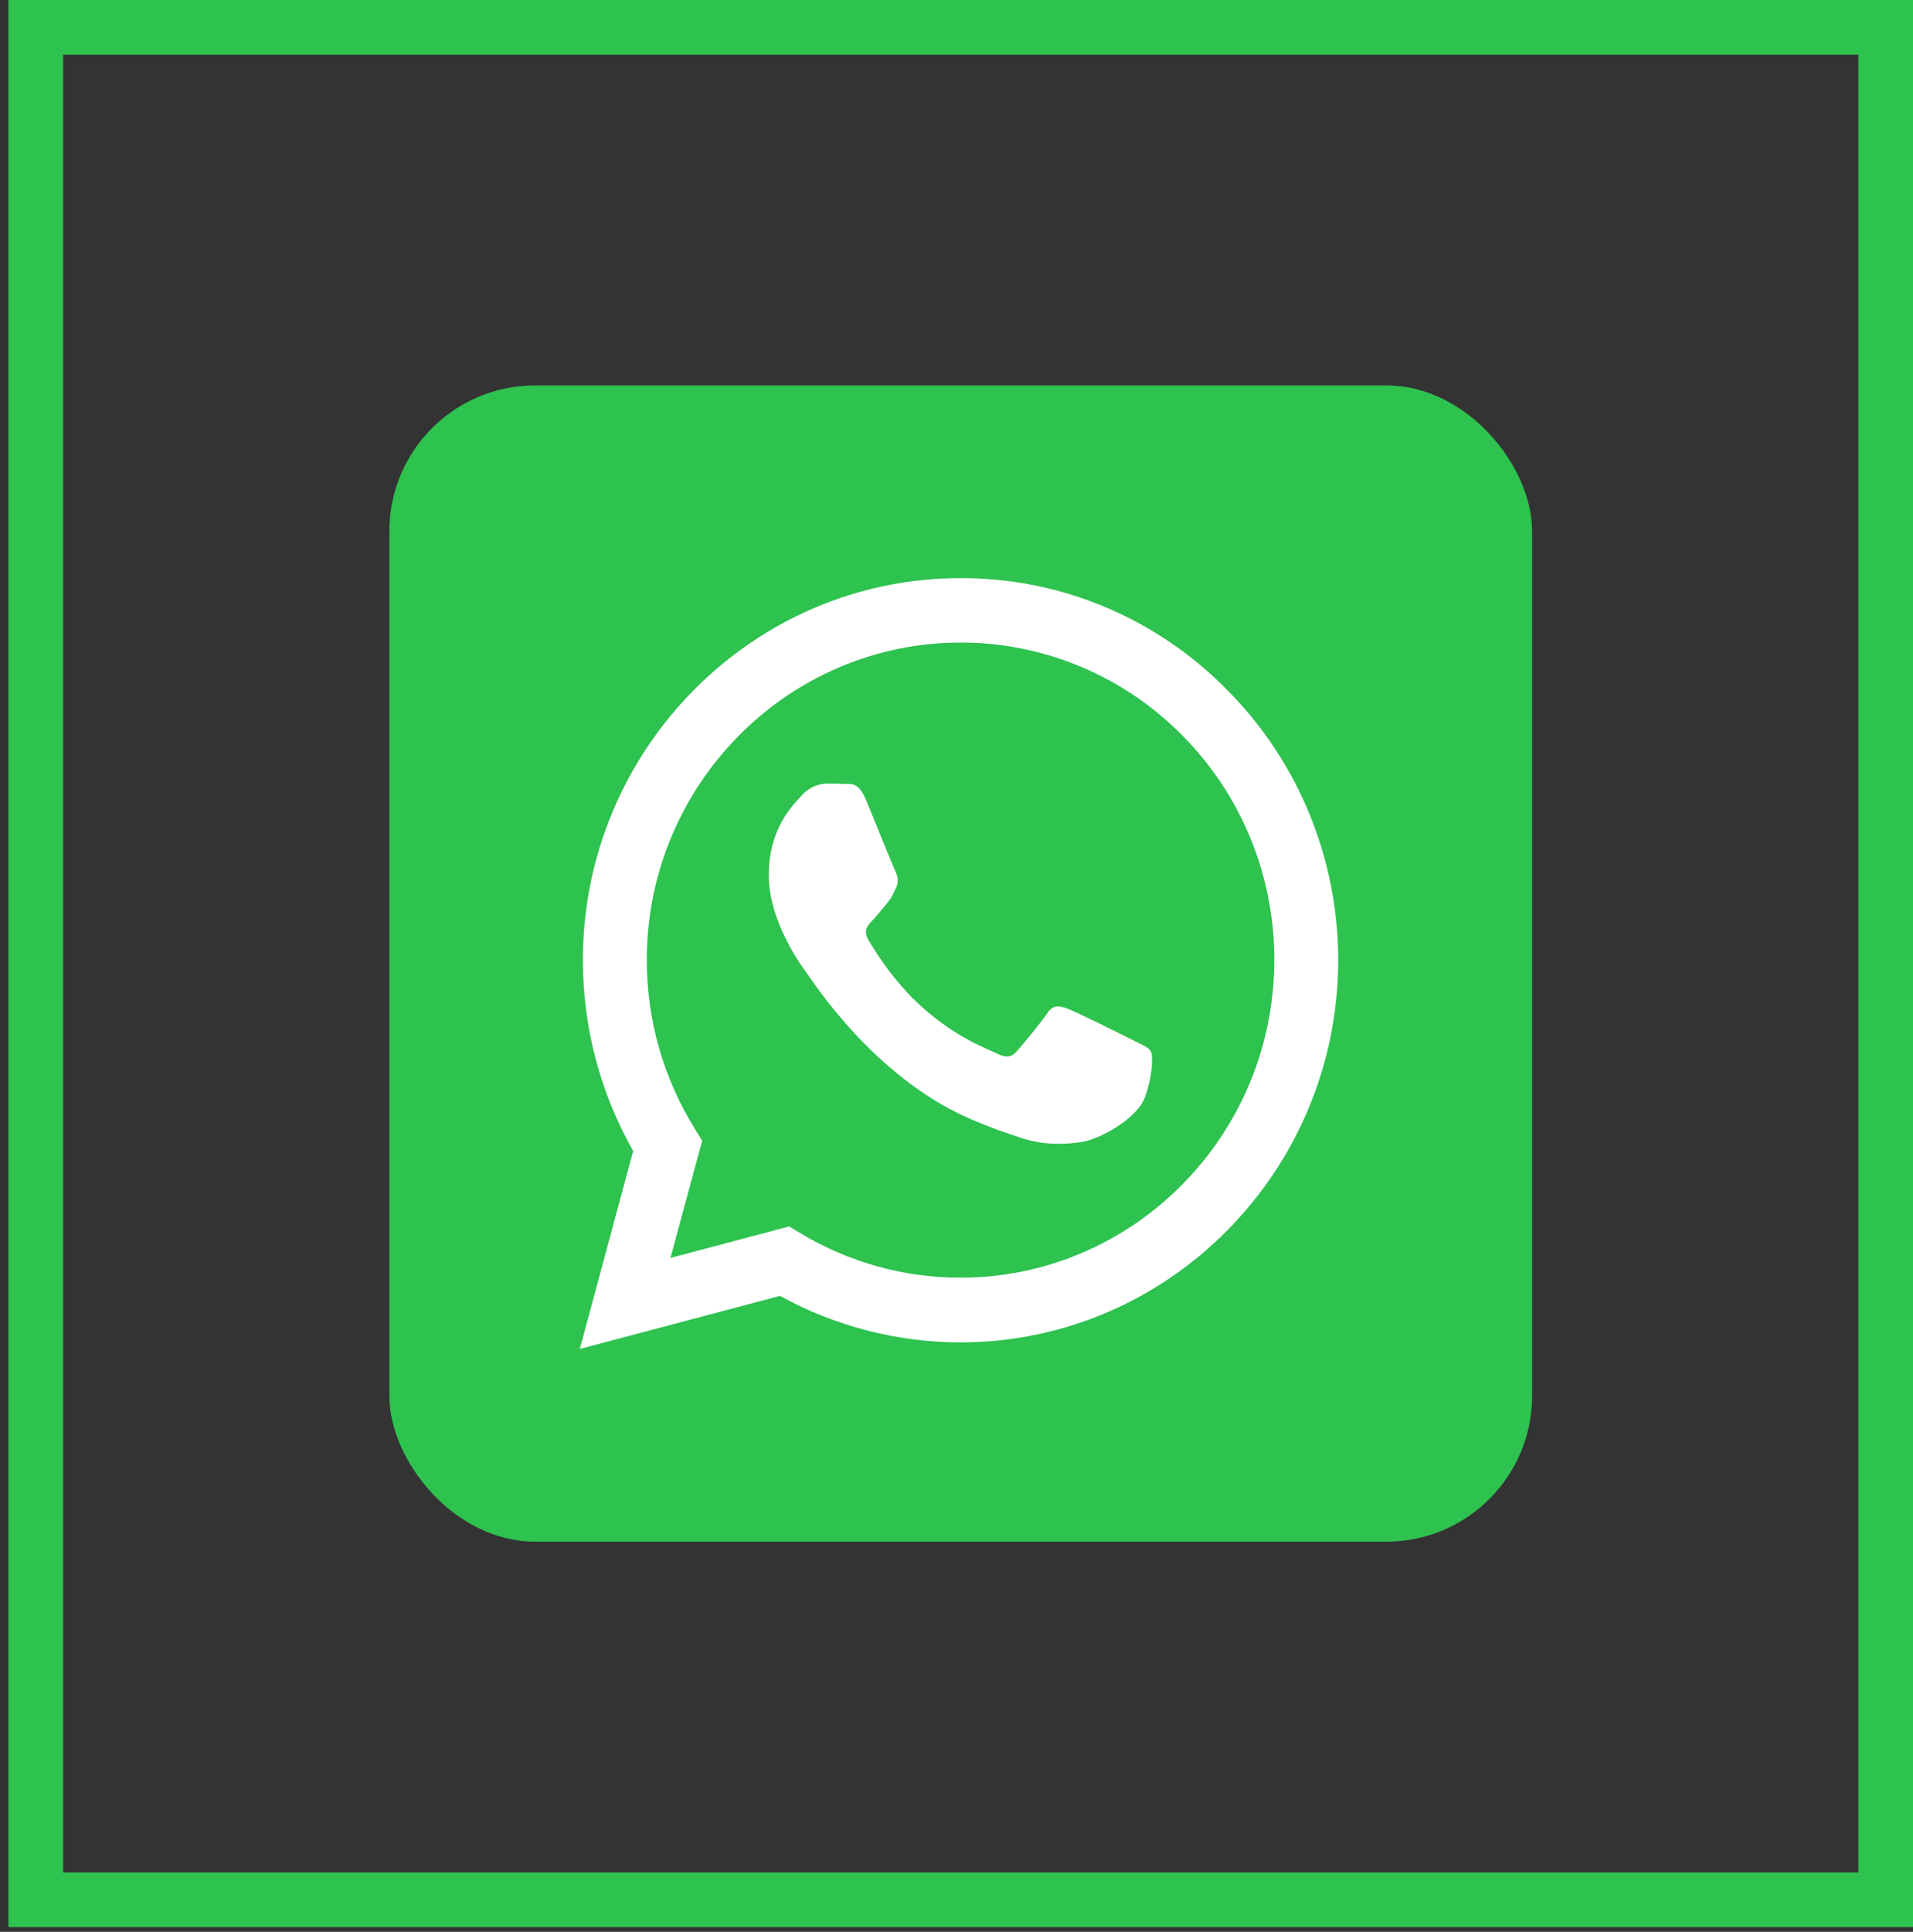 <svg width="105" height="106" viewBox="0 0 105 106" fill="none" xmlns="http://www.w3.org/2000/svg">
<rect x="0" y="0" width="105" height="106" fill="#333333" stroke="none"/>
<rect x="1.963" y="1.5" width="101.537" height="102.738" stroke="#2EC24F" stroke-width="3"/>
<rect x="21.371" y="21.148" width="62.722" height="63.443" rx="8" fill="#2EC24F"/>
<path d="M67.369 37.87C65.452 35.913 63.169 34.362 60.654 33.306C58.138 32.25 55.44 31.712 52.716 31.722C41.303 31.722 32.002 41.127 31.992 52.674C31.992 56.372 32.948 59.969 34.754 63.155L31.824 74.017L42.811 71.104C45.851 72.777 49.256 73.654 52.716 73.655H52.726C64.142 73.655 73.44 64.249 73.451 52.692C73.453 49.938 72.917 47.21 71.873 44.666C70.829 42.122 69.3 39.813 67.369 37.87ZM52.716 70.107C49.63 70.108 46.6 69.268 43.945 67.675L43.318 67.294L36.8 69.023L38.541 62.592L38.133 61.928C36.408 59.154 35.495 55.941 35.501 52.663C35.501 43.078 43.229 35.258 52.726 35.258C54.989 35.254 57.23 35.703 59.32 36.579C61.41 37.456 63.308 38.741 64.905 40.363C66.507 41.978 67.777 43.898 68.642 46.013C69.507 48.127 69.949 50.394 69.944 52.681C69.933 62.301 62.205 70.107 52.716 70.107ZM62.163 57.064C61.649 56.803 59.106 55.536 58.627 55.357C58.152 55.185 57.804 55.095 57.465 55.618C57.117 56.139 56.124 57.326 55.826 57.667C55.528 58.019 55.22 58.058 54.702 57.799C54.187 57.535 52.517 56.985 50.542 55.196C49 53.808 47.967 52.089 47.659 51.569C47.361 51.045 47.63 50.765 47.889 50.503C48.116 50.271 48.404 49.89 48.663 49.589C48.924 49.287 49.01 49.065 49.18 48.716C49.35 48.362 49.269 48.061 49.141 47.799C49.01 47.537 47.978 44.955 47.541 43.913C47.123 42.885 46.697 43.028 46.379 43.014C46.081 42.996 45.733 42.996 45.385 42.996C45.123 43.002 44.865 43.064 44.627 43.176C44.389 43.289 44.176 43.45 44.003 43.649C43.527 44.172 42.197 45.438 42.197 48.021C42.197 50.604 44.053 53.086 44.314 53.438C44.57 53.789 47.957 59.073 53.155 61.347C54.383 61.889 55.35 62.209 56.106 62.452C57.347 62.853 58.468 62.793 59.362 62.663C60.355 62.51 62.422 61.394 62.859 60.17C63.287 58.944 63.287 57.897 63.157 57.678C63.029 57.456 62.681 57.326 62.163 57.064Z" fill="white"/>
</svg>
